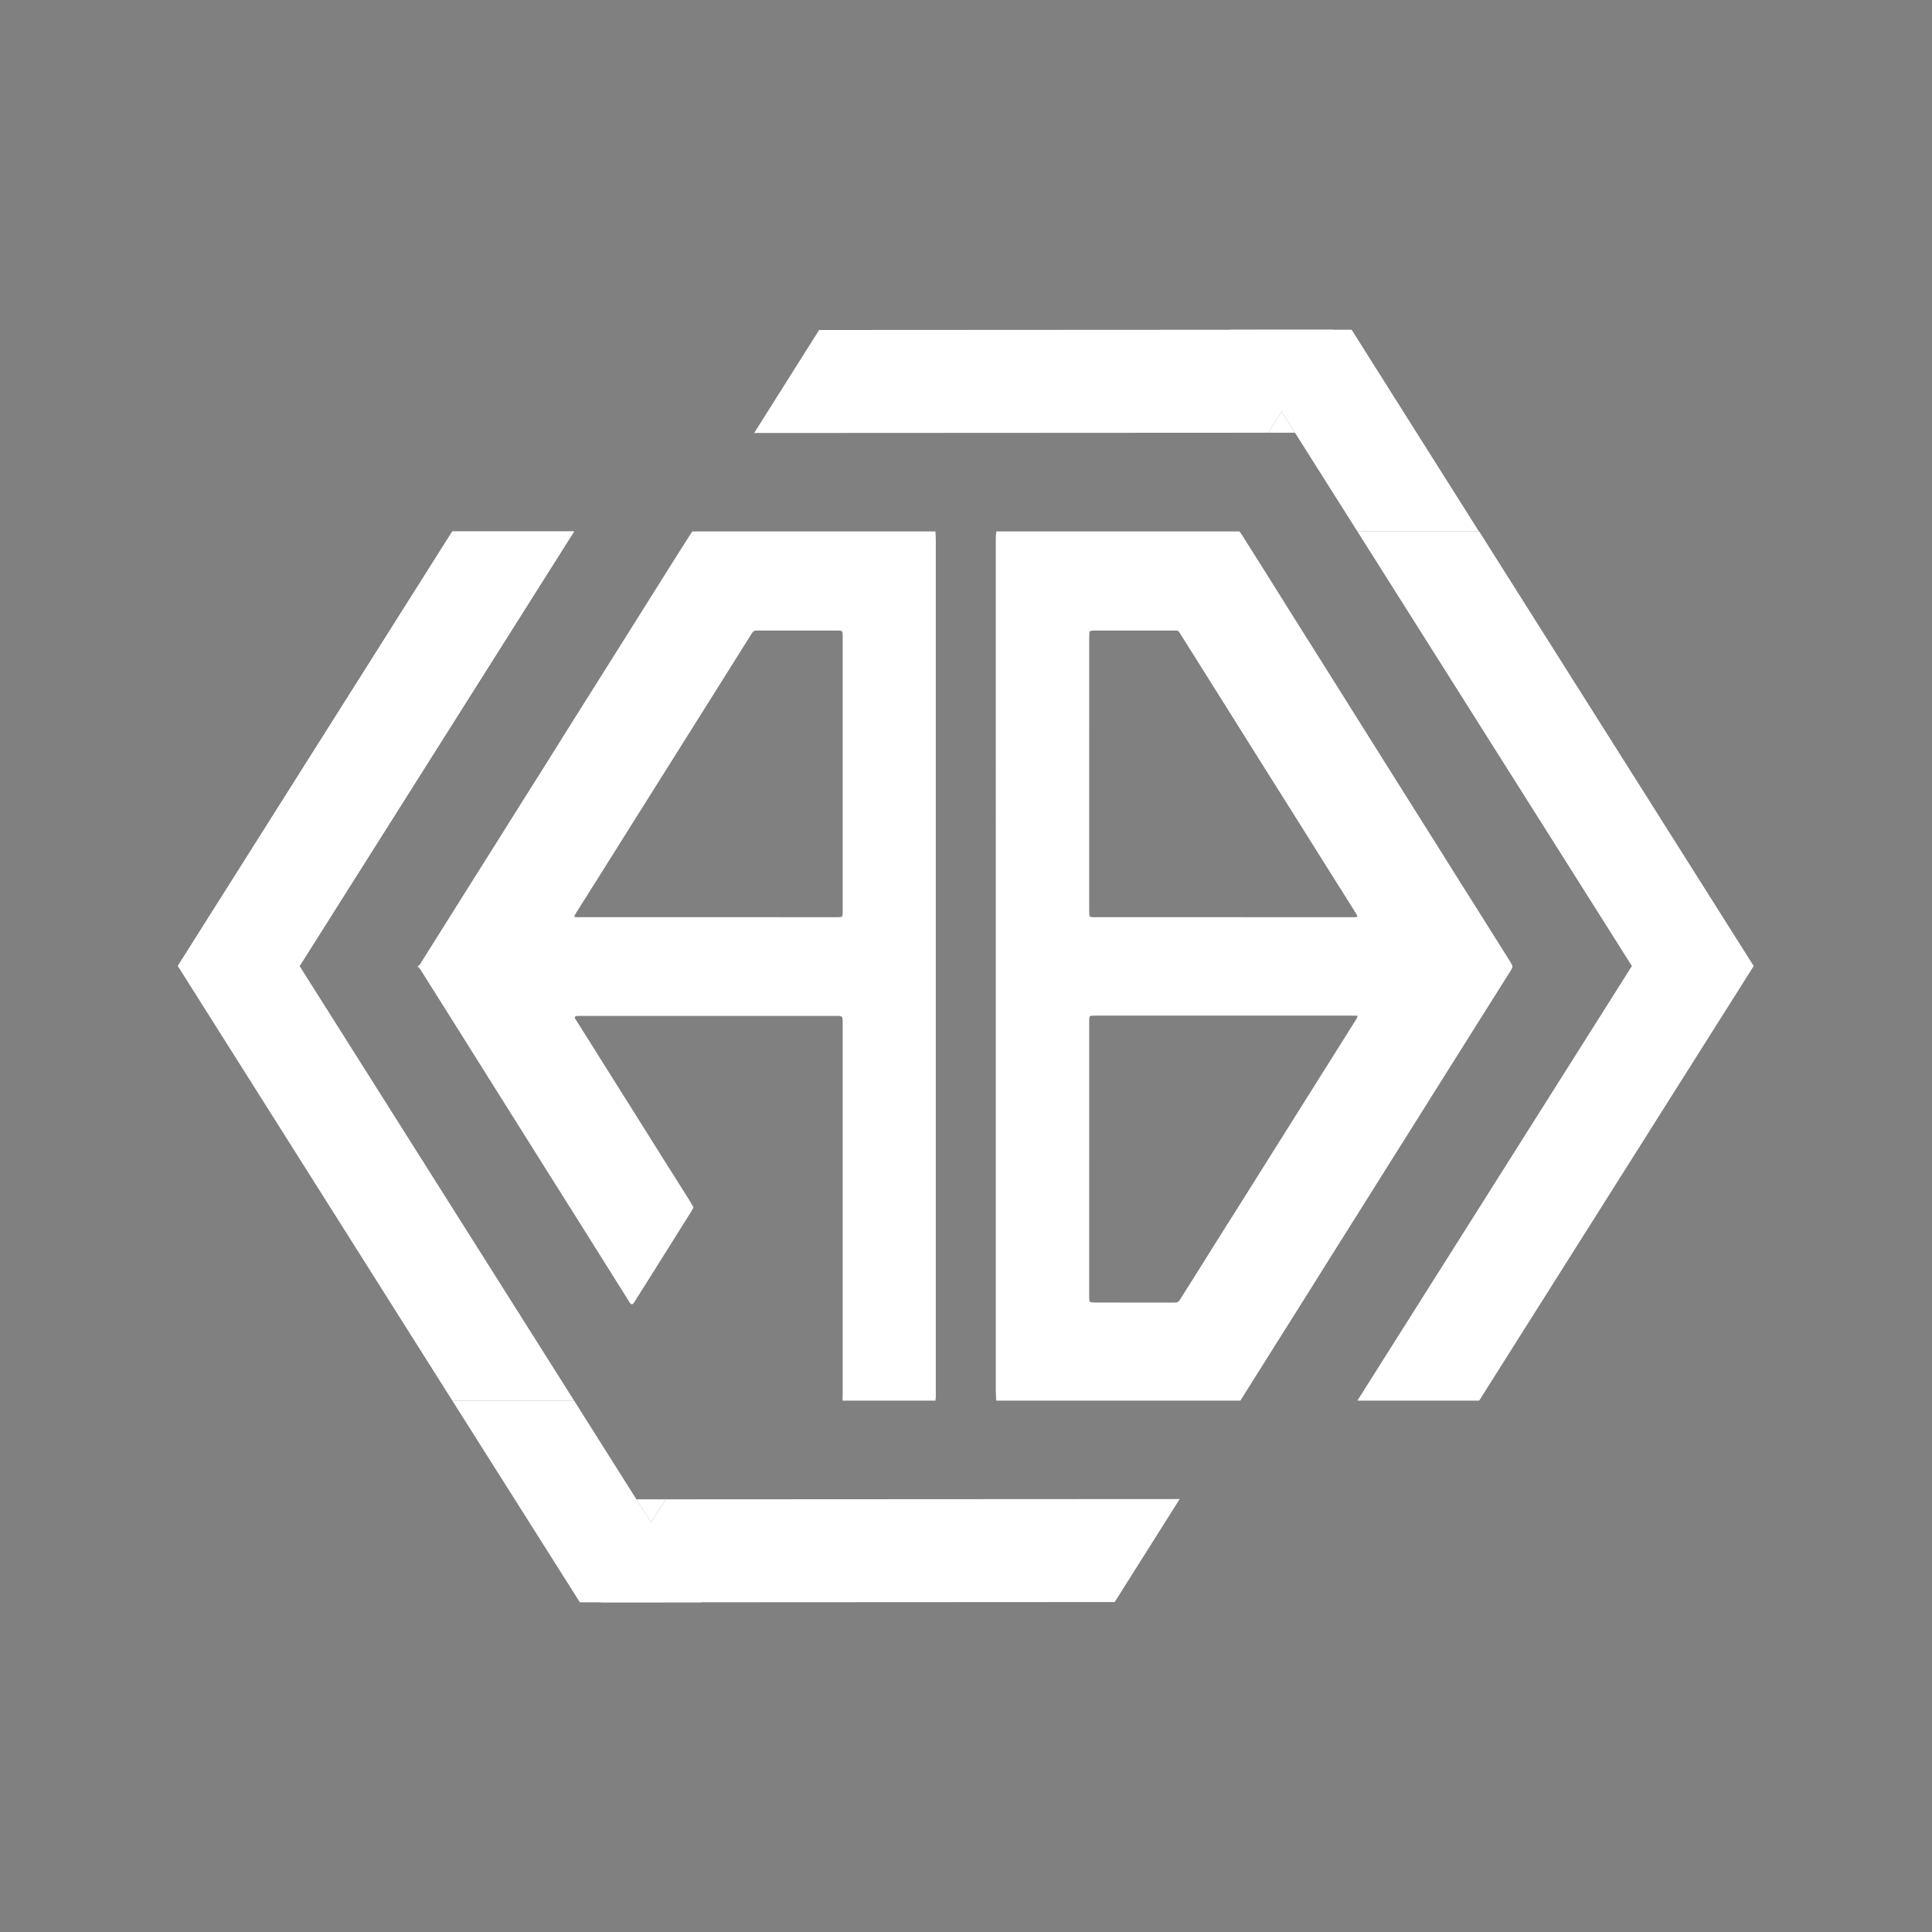 <?xml version="1.0" encoding="utf-8"?>
<!-- Generator: Adobe Illustrator 25.4.1, SVG Export Plug-In . SVG Version: 6.00 Build 0)  -->
<svg version="1.1" id="Layer_1" xmlns="http://www.w3.org/2000/svg" xmlns:xlink="http://www.w3.org/1999/xlink" x="0px" y="0px"
	 viewBox="0 0 5000 5000" style="enable-background:new 0 0 5000 5000;" xml:space="preserve">
<rect x="0" y="0" width="5000" height="5000" fill="#808080" stroke="none"/>
<style type="text/css">
	.st0{fill:#FFFFFF;}
	.st1{fill:#FFFFFF;stroke:#1D1D1B;}
</style>
<path class="st0" d="M3210.07,3624.77c-210.57,0-421.14,0-631.71,0c-0.43-8.2-1.23-16.4-1.23-24.6
	c-0.06-732.65-0.05-1465.29-0.05-2197.94c0-4.12-0.14-8.25,0.07-12.36c0.24-4.85,0.79-9.69,1.21-14.53c209.82,0,419.64,0,629.47,0
	c1.74,2.44,3.59,4.8,5.19,7.33c20.62,32.62,41.25,65.22,61.78,97.9c22.52,35.84,44.88,71.78,67.4,107.63
	c33.88,53.93,67.85,107.79,101.75,161.71c25.32,40.28,50.56,80.61,75.87,120.9c27.69,44.1,55.41,88.18,83.12,132.26
	c17.94,28.55,35.86,57.1,53.82,85.63c18.96,30.12,38.01,60.18,56.94,90.31c18.54,29.5,36.93,59.09,55.47,88.58
	c22.73,36.15,45.6,72.22,68.34,108.36c23.34,37.09,46.57,74.26,69.94,111.34c8.75,13.88,8.78,14.44,0.1,28.13
	c-16.04,25.31-31.99,50.69-47.95,76.05c-22.34,35.51-44.66,71.04-67,106.55c-22.15,35.2-44.34,70.37-66.46,105.58
	c-26.31,41.87-52.54,83.79-78.85,125.66c-18.94,30.13-38,60.19-56.93,90.32c-23.32,37.11-46.55,74.28-69.87,111.38
	c-25.12,39.96-50.34,79.86-75.45,119.83c-22.51,35.85-44.88,71.79-67.4,107.63c-25.9,41.24-51.91,82.4-77.84,123.62
	C3269.87,3529.62,3239.98,3577.2,3210.07,3624.77z M3513.49,2628.7c-6.18-0.11-11.01-0.28-15.83-0.28
	c-219.85-0.01-439.71-0.01-659.56-0.01c-3.74,0-7.5-0.08-11.23,0.15c-2.14,0.13-4.25,0.79-6.46,1.23
	c-2.32,6.28-1.57,12.31-1.57,18.22c-0.04,234.23-0.03,468.45-0.03,702.68c0,3-0.02,6,0.06,8.99c0.05,1.87,0.18,3.74,0.43,5.59
	c0.41,2.97,2.26,4.8,5.16,5.07c4.46,0.41,8.96,0.65,13.44,0.65c64.8,0.04,129.59,0.03,194.39,0.02c2.62,0,5.25-0.19,7.86-0.03
	c6.24,0.36,10.48-2.16,13.79-7.61c9.14-15.04,18.74-29.81,28.1-44.72c25.49-40.6,50.91-81.25,76.42-121.83
	c22.72-36.15,45.56-72.22,68.3-108.36c27.12-43.12,54.17-86.28,81.27-129.41c27.89-44.4,55.81-88.78,83.71-133.16
	c23.72-37.73,47.43-75.47,71.15-113.2c14.55-23.15,29.13-46.28,43.63-69.46C3509.04,2639.19,3511.97,2635.28,3513.49,2628.7z
	 M2820.21,2372.1c5.83,2.28,10.75,1.55,15.56,1.55c221.06,0.04,442.12,0.03,663.18,0.03c3,0,6,0.02,8.99-0.08
	c1.82-0.06,3.82,0.05,4.99-3.17c-2.91-4.87-6.04-10.36-9.4-15.71c-21.93-34.9-43.94-69.75-65.86-104.65
	c-29.5-46.96-58.92-93.96-88.43-140.91c-29.31-46.63-58.74-93.18-88.05-139.81c-33.09-52.66-66.08-105.39-99.15-158.07
	c-34.66-55.21-69.24-110.48-104.13-165.55c-9.87-15.58-6.09-13.85-24.78-13.87c-65.19-0.09-130.39-0.04-195.58-0.03
	c-3.37,0-6.77-0.15-10.11,0.17c-2.48,0.24-4.9,1.16-7.97,1.93c-0.24,6.01-0.65,11.58-0.65,17.14
	c-0.03,234.69-0.03,469.38-0.02,704.07c0,3.37-0.07,6.76,0.15,10.12C2819.1,2367.42,2819.73,2369.57,2820.21,2372.1z"/>
<path class="st0" d="M1791.52,1375.34c209.82,0,419.64,0,629.47,0c0.3,7.85,0.87,15.71,0.87,23.56
	c0.04,734.86,0.04,1469.72,0.04,2204.58c0,4.12,0.09,8.25-0.06,12.36c-0.11,2.98-0.55,5.95-0.85,8.92c-80.18,0-160.36,0-240.55,0
	c0.15-5.24,0.42-10.48,0.42-15.72c0.02-319.35,0.02-638.71,0.01-958.06c0-4.12,0.11-8.26-0.16-12.36c-0.17-2.5-0.97-4.96-1.36-6.86
	c-5.13-3.32-10.12-2.53-14.93-2.53c-221.02-0.03-442.03-0.03-663.05-0.02c-2.99,0-5.99,0.04-8.98,0.23
	c-2.38,0.15-4.35,1.06-5.16,4.78c12.37,19.59,25.19,39.8,37.92,60.07c12.95,20.62,25.79,41.31,38.72,61.94
	c12.74,20.31,25.53,40.59,38.31,60.87c12.98,20.6,25.97,41.19,38.93,61.81c12.76,20.3,25.49,40.62,38.23,60.93
	c12.94,20.63,25.85,41.27,38.82,61.88c12.77,20.29,25.75,40.45,38.34,60.85c12.75,20.67,26.56,40.71,38.35,62.14
	c-1.64,3.05-2.9,5.74-4.46,8.25c-19.26,30.81-38.56,61.6-57.87,92.37c-19.71,31.41-39.45,62.8-59.19,94.2
	c-10.37,16.49-20.74,32.98-31.15,49.44c-1.77,2.8-3.24,6.01-7.19,6.61c-3.84-1.35-5.51-4.89-7.46-7.99
	c-14.58-23.13-29.06-46.33-43.59-69.5c-25.87-41.26-51.72-82.53-77.65-123.76c-33.7-53.59-67.5-107.12-101.21-160.7
	c-29.52-46.92-58.98-93.89-88.48-140.83c-18.14-28.86-36.32-57.7-54.44-86.57c-22.5-35.85-44.93-71.75-67.44-107.59
	c-19.33-30.77-38.74-61.49-58.09-92.25c-15.56-24.73-31.08-49.49-46.65-74.21c-2.38-3.78-4.47-7.87-8.87-9.87c0-0.75,0-1.5,0-2.25
	c5.44-1.41,7.01-6.51,9.53-10.47c15.06-23.7,29.9-47.53,44.83-71.31c22.29-35.52,44.57-71.04,66.91-106.53
	c25.72-40.88,51.52-81.71,77.23-122.59c23.12-36.76,46.14-73.59,69.25-110.36c21.92-34.86,43.97-69.65,65.87-104.53
	c22.89-36.46,45.62-73.02,68.52-109.48c33.66-53.58,67.41-107.1,101.11-160.65c29.51-46.9,59-93.81,88.48-140.73
	c25.89-41.21,51.7-82.48,77.64-123.66C1764.07,1418.2,1777.84,1396.8,1791.52,1375.34z M1485.75,2372.51
	c6.18,1.7,11.05,1.14,15.84,1.14c219.88,0.03,439.76,0.03,659.63,0.02c3.75,0,7.5,0.08,11.23-0.11c2.16-0.11,4.29-0.7,6.53-1.09
	c2.69-6.15,1.86-12.2,1.86-18.09c0.04-234.25,0.03-468.5,0.03-702.75c0-3,0.05-6-0.07-8.99c-0.38-9.39-1.32-10.38-10.31-10.75
	c-2.99-0.12-5.99-0.07-8.99-0.07c-64.8,0-129.6,0-194.41,0c-3,0-6,0.17-8.99,0.02c-5.42-0.27-9.14,1.98-11.98,6.65
	c-6.42,10.56-13.17,20.91-19.75,31.38c-23.31,37.11-46.6,74.24-69.91,111.35c-29.88,47.58-59.77,95.16-89.68,142.72
	c-30.1,47.89-60.23,95.75-90.34,143.64c-22.13,35.2-44.26,70.4-66.37,105.61c-14.54,23.15-29.03,46.35-43.6,69.48
	c-25.55,40.57-51.14,81.11-76.68,121.7C1488.46,2366.55,1487.51,2368.97,1485.75,2372.51z"/>
<polygon class="st0" points="1485.75,1375.34 775.35,2500.05 460.15,2500.05 1170.54,1375.34 "/>
<polygon class="st0" points="1485.75,1375.34 775.35,2500.05 460.15,2500.05 1170.54,1375.34 "/>
<polygon class="st0" points="3512.93,1375.34 4223.33,2500.05 4538.53,2500.05 3828.13,1375.34 "/>
<polygon class="st0" points="3512.93,3624.77 4223.33,2500.05 4538.53,2500.05 3828.13,3624.77 "/>
<polygon class="st0" points="1485.75,3624.77 775.35,2500.05 460.15,2500.05 1170.54,3624.77 "/>
<polygon class="st0" points="1554.55,4146.82 2884.83,4146.11 3053.01,3879.52 1722.73,3880.24 "/>
<polygon class="st0" points="1951.72,1120.59 3282,1119.88 3450.18,853.29 2119.9,854.01 "/>
<polygon class="st0" points="1815.27,4146.82 1500.73,4146.82 1170.55,3624.78 1485.75,3624.78 "/>
<polygon class="st0" points="3827.47,1375.33 3512.93,1375.33 3182.75,853.29 3497.95,853.29 "/>
<line class="st1" x1="3053.45" y1="3880.94" x2="3053.01" y2="3880.94"/>
<polygon class="st0" points="1722.73,3880.24 1684.87,3940.24 1647,3880.24 "/>
<line class="st0" x1="1090.66" y1="2489.58" x2="1791.52" y2="1375.34"/>
<polygon class="st0" points="3351.36,1119.88 3282,1119.88 3316.64,1064.98 "/>
</svg>
